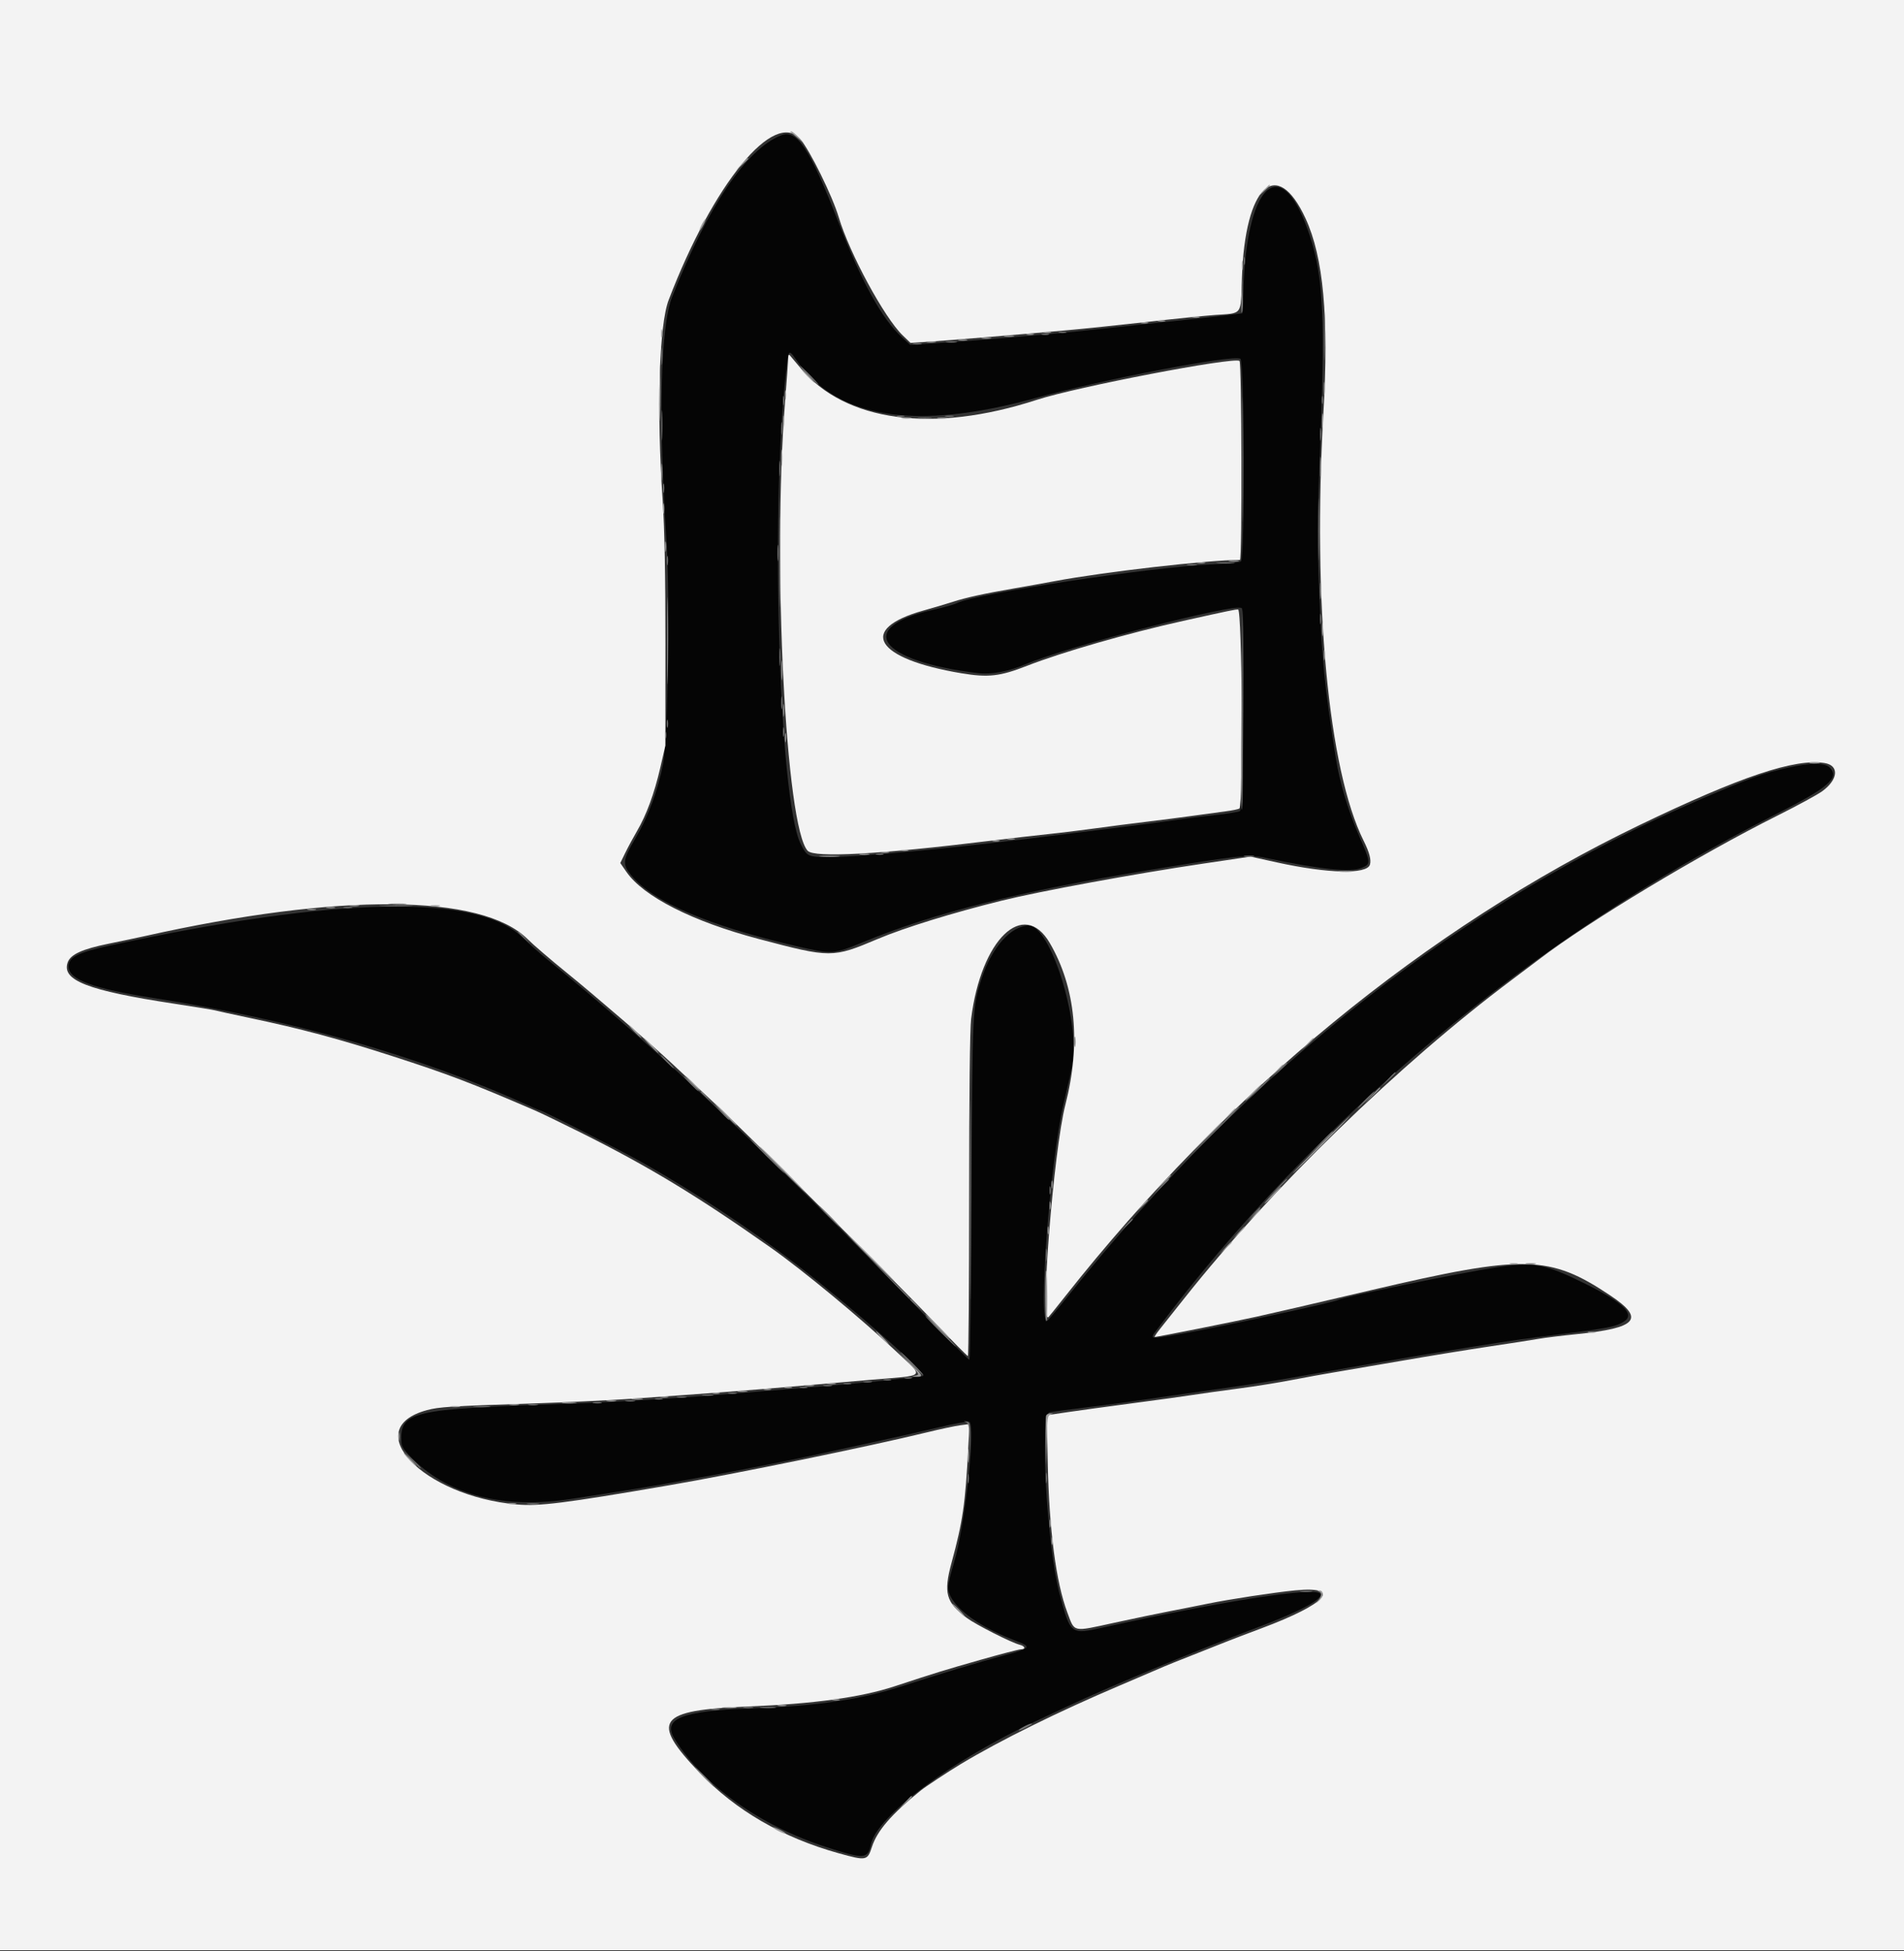 <svg id="svg" version="1.1" xmlns="http://www.w3.org/2000/svg" xmlns:xlink="http://www.w3.org/1999/xlink" width="400" height="409.767" viewBox="0, 0, 400,409.767"><rect x="0" y="0" width="400" height="409.767" fill="#333333" stroke="none"/><g id="svgg"><path id="path0" d="M164.093 28.415 C 156.772 31.356,148.783 43.201,141.214 62.336 C 138.736 68.601,138.292 87.804,140.024 113.800 C 140.779 125.124,140.312 155.132,139.299 160.400 C 138.217 166.023,136.191 171.475,133.456 176.123 C 130.798 180.638,130.704 181.513,132.625 183.856 C 137.192 189.430,148.842 194.425,167.267 198.710 C 174.870 200.479,175.028 200.468,181.594 197.767 C 196.249 191.737,214.378 187.173,241.000 182.810 C 260.401 179.630,262.331 179.426,265.878 180.177 C 277.403 182.618,283.717 183.271,286.100 182.271 C 288.023 181.463,288.005 181.235,285.609 175.742 C 283.223 170.275,281.422 164.278,280.628 159.160 C 278.181 143.377,277.733 138.874,277.137 124.092 C 276.734 114.085,276.749 109.470,277.225 97.492 C 278.444 66.769,278.089 58.441,275.179 49.536 C 269.506 32.174,262.174 37.577,261.250 59.800 L 261.000 65.800 258.800 66.087 C 256.784 66.350,245.724 67.541,226.200 69.597 C 218.560 70.402,202.360 71.749,195.100 72.183 L 191.200 72.416 189.440 70.795 C 185.268 66.949,181.040 59.273,176.123 46.619 C 170.114 31.157,167.420 27.079,164.093 28.415 M167.168 75.427 C 175.668 87.907,192.162 90.578,217.600 83.593 C 232.091 79.614,258.504 74.541,260.581 75.338 C 261.418 75.658,261.533 117.239,260.700 117.897 C 260.425 118.114,257.590 118.404,254.400 118.541 C 241.905 119.079,204.894 124.690,201.184 126.608 C 200.575 126.923,198.394 127.549,196.338 127.998 C 179.473 131.683,184.405 138.877,205.512 141.380 C 208.261 141.706,211.908 141.026,215.400 139.536 C 224.312 135.733,260.067 126.467,260.894 127.746 C 261.618 128.866,261.238 169.951,260.500 170.344 C 260.115 170.549,257.730 170.929,255.200 171.188 C 252.670 171.447,248.980 171.907,247.000 172.211 C 245.020 172.515,240.340 173.134,236.600 173.587 C 232.860 174.041,227.010 174.768,223.600 175.204 C 201.897 177.979,181.296 179.983,174.362 179.994 C 169.721 180.001,169.573 179.935,168.225 177.275 C 163.513 167.977,161.727 103.270,165.421 75.700 C 165.698 73.635,165.923 73.599,167.168 75.427 M375.605 161.233 C 370.377 162.412,367.818 163.336,357.400 167.809 C 307.482 189.240,262.606 224.441,224.486 272.067 C 222.256 274.854,220.244 277.249,220.015 277.391 C 217.971 278.654,220.597 243.877,223.458 231.800 C 224.240 228.500,225.058 224.810,225.275 223.600 C 226.937 214.359,220.678 194.400,216.119 194.400 C 212.443 194.400,208.367 198.952,206.248 205.427 C 204.292 211.401,204.284 211.563,204.119 249.700 C 204.034 269.445,203.821 285.600,203.646 285.600 C 203.470 285.600,198.672 280.785,192.982 274.900 C 160.982 241.802,137.832 220.019,115.000 201.523 C 113.460 200.276,111.108 198.188,109.774 196.885 C 100.364 187.693,70.786 188.268,23.161 198.570 C 16.364 200.040,14.400 201.032,14.400 202.993 C 14.400 205.736,19.543 207.647,32.200 209.608 C 61.091 214.085,88.732 221.986,110.710 232.051 C 112.091 232.683,113.321 233.200,113.444 233.200 C 113.926 233.200,130.855 241.835,135.200 244.296 C 146.196 250.527,157.549 258.048,167.400 265.627 C 178.828 274.420,194.624 288.302,193.962 288.970 C 193.738 289.195,177.523 290.834,170.000 291.393 C 168.130 291.531,163.540 291.905,159.800 292.224 C 143.372 293.622,130.705 294.435,119.471 294.813 C 85.970 295.939,83.992 296.399,84.338 302.983 C 84.384 303.865,85.037 304.787,86.902 306.607 C 94.630 314.147,105.970 316.961,120.000 314.818 C 131.362 313.083,136.084 312.316,141.400 311.343 C 144.480 310.779,148.800 309.993,151.000 309.596 C 156.185 308.660,168.666 306.167,172.000 305.400 C 173.430 305.072,178.380 303.989,183.000 302.994 C 187.620 301.999,194.055 300.548,197.299 299.768 C 200.543 298.989,203.404 298.479,203.657 298.635 C 205.010 299.471,202.657 320.973,200.427 328.149 C 199.752 330.321,199.200 332.670,199.200 333.369 C 199.200 336.894,204.917 341.424,213.384 344.608 C 216.775 345.883,216.595 346.140,211.315 347.561 C 205.892 349.020,196.694 351.791,189.938 354.000 C 180.879 356.962,172.024 358.280,157.600 358.810 C 143.207 359.339,139.126 360.966,141.684 365.153 C 147.601 374.840,159.623 383.425,173.600 387.944 C 181.600 390.531,182.311 390.484,182.980 387.331 C 184.239 381.404,200.018 369.637,217.659 361.470 C 218.837 360.925,221.780 359.545,224.200 358.405 C 233.087 354.217,250.791 346.864,264.200 341.793 C 273.389 338.318,278.033 335.824,277.355 334.728 C 276.413 333.204,256.595 336.281,231.752 341.810 C 224.905 343.334,224.902 343.332,222.619 334.800 C 219.918 324.706,218.385 297.085,220.500 296.615 C 220.995 296.506,224.460 296.047,228.200 295.596 C 231.940 295.145,237.340 294.424,240.200 293.995 C 243.060 293.566,249.990 292.572,255.600 291.787 C 261.210 291.001,268.320 289.907,271.400 289.355 C 279.247 287.948,293.875 285.401,298.400 284.655 C 313.719 282.129,318.111 281.449,323.400 280.787 C 338.056 278.951,339.229 278.740,341.110 277.596 C 343.618 276.071,341.140 273.628,333.000 269.604 C 324.544 265.422,322.268 265.011,314.205 266.208 C 307.104 267.263,282.201 272.382,281.218 272.989 C 280.391 273.500,255.461 278.884,247.816 280.203 C 241.425 281.305,241.515 281.322,243.019 279.311 C 276.045 235.166,321.959 196.904,372.790 171.166 C 384.196 165.391,386.561 163.361,384.400 161.200 C 383.364 160.164,380.293 160.176,375.605 161.233 " stroke="none" fill="#050505" fill-rule="evenodd"></path><path id="path1" d="M0.000 204.800 L 0.000 409.600 200.000 409.600 L 400.000 409.600 400.000 204.800 L 400.000 0.000 200.000 0.000 L 0.000 0.000 0.000 204.800 M168.138 29.237 C 170.167 31.607,174.888 41.193,176.196 45.600 C 178.445 53.172,185.794 66.744,189.655 70.453 L 191.288 72.022 194.944 71.780 C 199.098 71.505,213.688 70.300,223.800 69.397 C 227.540 69.063,235.280 68.259,241.000 67.611 C 246.720 66.962,253.110 66.309,255.200 66.159 C 261.148 65.732,260.644 66.423,260.909 58.332 C 261.542 38.968,268.207 32.747,274.267 45.863 C 278.035 54.017,279.188 66.575,278.026 86.800 C 275.746 126.493,279.069 161.770,286.485 176.600 C 287.693 179.015,288.112 180.616,287.797 181.610 C 287.140 183.679,278.937 183.477,268.260 181.128 L 262.720 179.909 252.860 181.370 C 238.294 183.529,218.547 187.158,210.400 189.173 C 200.108 191.718,190.002 194.840,184.400 197.206 C 174.904 201.217,174.567 201.217,159.400 197.210 C 145.491 193.534,135.195 188.318,131.608 183.129 L 130.315 181.258 131.351 179.129 C 131.921 177.958,133.020 175.920,133.794 174.600 C 135.801 171.174,137.454 166.692,138.702 161.289 L 139.785 156.600 139.793 135.200 C 139.798 120.546,139.616 111.089,139.216 105.200 C 137.919 86.122,138.451 68.291,140.476 63.000 C 149.833 38.545,162.682 22.862,168.138 29.237 M165.600 75.057 C 165.600 75.506,165.291 79.817,164.913 84.637 C 162.261 118.459,165.067 173.775,169.683 178.689 C 171.098 180.194,184.642 179.454,208.000 176.594 C 212.510 176.041,218.000 175.408,220.200 175.186 C 222.400 174.964,226.720 174.436,229.800 174.012 C 232.880 173.589,237.830 172.952,240.800 172.597 C 243.770 172.242,248.180 171.674,250.600 171.336 C 253.020 170.997,256.111 170.577,257.469 170.403 C 258.827 170.228,260.132 169.965,260.369 169.819 C 261.213 169.297,260.947 127.999,260.100 128.007 C 259.390 128.014,258.570 128.184,248.600 130.395 C 237.103 132.945,223.097 136.972,215.783 139.832 C 210.074 142.064,207.625 142.343,201.984 141.403 C 183.813 138.374,180.032 132.136,194.000 128.229 C 196.090 127.644,198.880 126.817,200.200 126.391 C 202.969 125.497,206.768 124.667,213.000 123.594 C 215.420 123.178,219.290 122.483,221.600 122.050 C 231.997 120.100,253.850 117.600,260.493 117.600 C 260.970 117.600,260.876 76.094,260.398 75.799 C 259.023 74.949,226.156 81.264,217.800 83.983 C 196.020 91.070,177.606 88.593,168.183 77.307 C 167.124 76.038,166.109 74.829,165.928 74.620 C 165.740 74.402,165.600 74.589,165.600 75.057 M383.335 160.262 C 386.434 160.775,386.193 163.715,382.851 166.156 C 381.833 166.899,377.670 169.171,373.600 171.204 C 357.120 179.436,333.676 193.560,323.320 201.495 C 322.484 202.135,319.910 204.073,317.600 205.801 C 293.945 223.494,267.165 249.523,248.874 272.600 C 246.781 275.240,244.457 278.165,243.708 279.100 C 242.959 280.035,242.461 280.800,242.602 280.800 C 243.123 280.800,259.558 277.527,264.000 276.538 C 268.315 275.578,274.177 274.221,288.000 270.982 C 320.245 263.427,325.537 263.546,338.337 272.110 C 345.659 277.008,343.982 278.918,331.229 280.207 C 328.055 280.528,324.455 280.971,323.229 281.191 C 322.003 281.412,317.400 282.128,313.000 282.783 C 308.600 283.438,300.230 284.801,294.400 285.812 C 288.570 286.822,282.180 287.916,280.200 288.241 C 278.220 288.566,274.260 289.285,271.400 289.838 C 268.540 290.392,263.590 291.185,260.400 291.601 C 257.210 292.017,252.800 292.633,250.600 292.970 C 248.400 293.307,243.900 293.933,240.600 294.360 C 234.544 295.145,223.743 296.640,221.249 297.039 L 219.898 297.255 220.115 307.328 C 220.417 321.373,221.849 332.291,224.222 338.640 C 225.816 342.902,225.174 342.760,234.068 340.826 C 238.321 339.902,243.600 338.803,245.800 338.384 C 248.000 337.965,251.529 337.266,253.642 336.831 C 258.144 335.903,267.696 334.447,272.058 334.023 C 282.156 333.042,278.786 336.847,265.000 341.991 C 261.920 343.140,258.590 344.411,257.600 344.815 C 256.610 345.219,253.460 346.467,250.600 347.589 C 247.740 348.711,245.040 349.795,244.600 349.997 C 244.160 350.200,240.020 351.972,235.400 353.935 C 222.260 359.518,210.091 365.527,201.800 370.527 C 199.157 372.121,194.443 375.232,193.417 376.059 C 187.321 380.976,184.274 384.499,183.179 387.898 C 182.244 390.802,182.008 390.847,176.200 389.233 C 164.414 385.958,154.520 380.220,146.917 372.250 C 136.523 361.353,138.122 359.181,157.105 358.412 C 171.006 357.850,180.866 356.491,187.952 354.161 C 196.631 351.307,198.372 350.771,205.975 348.610 C 210.252 347.394,214.077 346.400,214.475 346.400 C 215.537 346.400,215.360 345.727,214.224 345.442 C 212.477 345.003,205.049 341.240,203.139 339.826 C 198.718 336.554,198.170 334.573,199.913 328.183 C 202.261 319.577,202.806 315.828,203.419 304.043 L 203.677 299.087 201.712 299.347 C 200.631 299.491,197.509 300.155,194.773 300.824 C 182.761 303.761,154.509 309.557,140.400 311.979 C 118.621 315.718,113.258 316.392,108.592 315.977 C 88.759 314.214,75.261 300.048,89.710 296.160 C 92.214 295.486,94.726 295.327,111.400 294.781 C 118.440 294.551,127.980 294.100,132.600 293.780 C 148.031 292.711,157.726 291.974,166.600 291.197 C 171.440 290.774,178.910 290.133,183.200 289.773 C 194.773 288.804,194.227 289.423,188.359 283.915 C 180.800 276.818,168.703 266.812,161.841 261.980 C 146.539 251.204,136.181 244.935,122.000 237.867 C 117.930 235.839,113.610 233.752,112.400 233.230 C 98.958 227.431,94.101 225.582,82.400 221.807 C 71.112 218.166,63.294 216.074,52.411 213.784 C 48.787 213.021,45.547 212.313,45.211 212.210 C 44.875 212.108,41.000 211.475,36.600 210.805 C 18.390 208.031,12.896 205.901,14.222 202.130 C 14.814 200.447,17.270 199.327,22.844 198.197 C 25.570 197.644,28.970 196.930,30.400 196.610 C 71.191 187.481,101.234 187.701,110.795 197.200 C 112.013 198.410,115.708 201.584,119.005 204.254 C 124.986 209.097,137.031 219.486,141.200 223.398 C 142.410 224.533,146.370 228.231,150.000 231.615 C 157.494 238.602,187.520 268.507,196.873 278.300 C 200.287 281.875,203.197 284.800,203.340 284.800 C 203.483 284.800,203.600 269.630,203.600 251.090 C 203.600 229.964,203.757 216.114,204.020 213.990 C 206.088 197.302,215.052 188.655,220.540 198.054 C 225.989 207.388,227.125 219.126,223.824 232.000 C 221.334 241.711,218.413 278.589,220.291 276.600 C 220.499 276.380,222.090 274.400,223.828 272.200 C 257.662 229.366,299.865 194.752,344.400 173.308 C 365.572 163.113,377.137 159.238,383.335 160.262 " stroke="none" fill="#f3f3f3" fill-rule="evenodd"></path><path id="path2" d="M193.107 87.890 C 193.826 87.979,194.906 87.977,195.507 87.886 C 196.108 87.795,195.520 87.722,194.200 87.724 C 192.880 87.726,192.388 87.801,193.107 87.890 M147.200 229.325 C 147.200 229.394,147.785 229.979,148.500 230.625 L 149.800 231.800 148.625 230.500 C 147.530 229.288,147.200 229.016,147.200 229.325 M174.000 255.400 C 175.195 256.610,176.263 257.600,176.373 257.600 C 176.483 257.600,175.595 256.610,174.400 255.400 C 173.205 254.190,172.137 253.200,172.027 253.200 C 171.917 253.200,172.805 254.190,174.000 255.400 M191.200 272.925 C 191.200 272.994,191.785 273.579,192.500 274.225 L 193.800 275.400 192.625 274.100 C 191.530 272.888,191.200 272.616,191.200 272.925 M156.300 358.682 C 156.795 358.778,157.605 358.778,158.100 358.682 C 158.595 358.587,158.190 358.509,157.200 358.509 C 156.210 358.509,155.805 358.587,156.300 358.682 M147.800 373.200 C 148.883 374.300,149.860 375.200,149.970 375.200 C 150.080 375.200,149.283 374.300,148.200 373.200 C 147.117 372.100,146.140 371.200,146.030 371.200 C 145.920 371.200,146.717 372.100,147.800 373.200 " stroke="none" fill="#7c7c7c" fill-rule="evenodd"></path><path id="path3" d="M166.035 27.700 C 166.128 27.755,166.833 28.340,167.602 29.000 L 169.000 30.200 167.825 28.900 C 167.179 28.185,166.474 27.600,166.258 27.600 C 166.043 27.600,165.943 27.645,166.035 27.700 M155.775 34.500 L 154.600 35.800 155.900 34.625 C 156.615 33.979,157.200 33.394,157.200 33.325 C 157.200 33.016,156.870 33.288,155.775 34.500 M265.375 40.100 L 264.200 41.400 265.500 40.225 C 266.215 39.579,266.800 38.994,266.800 38.925 C 266.800 38.616,266.470 38.888,265.375 40.100 M147.400 47.200 C 147.059 47.860,146.869 48.400,146.979 48.400 C 147.089 48.400,147.459 47.860,147.800 47.200 C 148.141 46.540,148.331 46.000,148.221 46.000 C 148.111 46.000,147.741 46.540,147.400 47.200 M260.901 55.800 C 260.905 56.680,260.987 56.993,261.083 56.495 C 261.179 55.998,261.175 55.278,261.075 54.895 C 260.975 54.513,260.896 54.920,260.901 55.800 M250.500 66.676 C 250.885 66.776,251.515 66.776,251.900 66.676 C 252.285 66.575,251.970 66.493,251.200 66.493 C 250.430 66.493,250.115 66.575,250.500 66.676 M243.300 67.476 C 243.685 67.576,244.315 67.576,244.700 67.476 C 245.085 67.375,244.770 67.293,244.000 67.293 C 243.230 67.293,242.915 67.375,243.300 67.476 M239.700 67.876 C 240.085 67.976,240.715 67.976,241.100 67.876 C 241.485 67.775,241.170 67.693,240.400 67.693 C 239.630 67.693,239.315 67.775,239.700 67.876 M138.893 70.000 C 138.893 70.770,138.975 71.085,139.076 70.700 C 139.176 70.315,139.176 69.685,139.076 69.300 C 138.975 68.915,138.893 69.230,138.893 70.000 M219.300 69.876 C 219.685 69.976,220.315 69.976,220.700 69.876 C 221.085 69.775,220.770 69.693,220.000 69.693 C 219.230 69.693,218.915 69.775,219.300 69.876 M215.700 70.276 C 216.085 70.376,216.715 70.376,217.100 70.276 C 217.485 70.175,217.170 70.093,216.400 70.093 C 215.630 70.093,215.315 70.175,215.700 70.276 M211.100 70.682 C 211.595 70.778,212.405 70.778,212.900 70.682 C 213.395 70.587,212.990 70.509,212.000 70.509 C 211.010 70.509,210.605 70.587,211.100 70.682 M206.300 71.082 C 206.795 71.178,207.605 71.178,208.100 71.082 C 208.595 70.987,208.190 70.909,207.200 70.909 C 206.210 70.909,205.805 70.987,206.300 71.082 M201.505 71.483 C 202.002 71.579,202.722 71.575,203.105 71.475 C 203.487 71.375,203.080 71.296,202.200 71.301 C 201.320 71.305,201.007 71.387,201.505 71.483 M194.700 71.882 C 195.195 71.978,196.005 71.978,196.500 71.882 C 196.995 71.787,196.590 71.709,195.600 71.709 C 194.610 71.709,194.205 71.787,194.700 71.882 M138.573 82.600 C 138.573 87.880,138.630 89.985,138.699 87.277 C 138.768 84.569,138.768 80.249,138.699 77.677 C 138.629 75.105,138.572 77.320,138.573 82.600 M169.600 79.000 C 170.346 79.770,171.047 80.400,171.157 80.400 C 171.267 80.400,170.746 79.770,170.000 79.000 C 169.254 78.230,168.553 77.600,168.443 77.600 C 168.333 77.600,168.854 78.230,169.600 79.000 M278.120 81.600 C 278.120 82.810,278.195 83.305,278.287 82.700 C 278.378 82.095,278.378 81.105,278.287 80.500 C 278.195 79.895,278.120 80.390,278.120 81.600 M164.901 83.000 C 164.905 83.880,164.987 84.193,165.083 83.695 C 165.179 83.198,165.175 82.478,165.075 82.095 C 164.975 81.713,164.896 82.120,164.901 83.000 M277.731 88.600 C 277.733 90.140,277.805 90.721,277.892 89.891 C 277.979 89.061,277.977 87.801,277.889 87.091 C 277.800 86.381,277.729 87.060,277.731 88.600 M164.514 88.600 C 164.517 89.700,164.595 90.103,164.687 89.495 C 164.779 88.886,164.777 87.986,164.682 87.495 C 164.587 87.003,164.511 87.500,164.514 88.600 M189.500 87.882 C 189.995 87.978,190.805 87.978,191.300 87.882 C 191.795 87.787,191.390 87.709,190.400 87.709 C 189.410 87.709,189.005 87.787,189.500 87.882 M197.100 87.882 C 197.595 87.978,198.405 87.978,198.900 87.882 C 199.395 87.787,198.990 87.709,198.000 87.709 C 197.010 87.709,196.605 87.787,197.100 87.882 M164.131 96.200 C 164.133 97.740,164.205 98.321,164.292 97.491 C 164.379 96.661,164.377 95.401,164.289 94.691 C 164.200 93.981,164.129 94.660,164.131 96.200 M277.340 98.000 C 277.340 99.870,277.409 100.635,277.493 99.700 C 277.577 98.765,277.577 97.235,277.493 96.300 C 277.409 95.365,277.340 96.130,277.340 98.000 M138.934 99.200 C 138.934 100.850,139.005 101.525,139.091 100.700 C 139.178 99.875,139.178 98.525,139.091 97.700 C 139.005 96.875,138.934 97.550,138.934 99.200 M163.782 118.000 C 163.782 126.470,163.835 129.935,163.899 125.700 C 163.964 121.465,163.964 114.535,163.899 110.300 C 163.835 106.065,163.782 109.530,163.782 118.000 M139.309 106.800 C 139.309 107.790,139.387 108.195,139.482 107.700 C 139.578 107.205,139.578 106.395,139.482 105.900 C 139.387 105.405,139.309 105.810,139.309 106.800 M139.709 114.800 C 139.709 115.790,139.787 116.195,139.882 115.700 C 139.978 115.205,139.978 114.395,139.882 113.900 C 139.787 113.405,139.709 113.810,139.709 114.800 M258.300 117.882 C 258.795 117.978,259.605 117.978,260.100 117.882 C 260.595 117.787,260.190 117.709,259.200 117.709 C 258.210 117.709,257.805 117.787,258.300 117.882 M251.505 118.283 C 252.002 118.379,252.722 118.375,253.105 118.275 C 253.487 118.175,253.080 118.096,252.200 118.101 C 251.320 118.105,251.007 118.187,251.505 118.283 M140.181 134.600 C 140.181 142.740,140.234 146.013,140.300 141.874 C 140.365 137.734,140.365 131.074,140.299 127.074 C 140.234 123.073,140.181 126.460,140.181 134.600 M277.331 124.200 C 277.333 125.740,277.405 126.321,277.492 125.491 C 277.579 124.661,277.577 123.401,277.489 122.691 C 277.400 121.981,277.329 122.660,277.331 124.200 M277.724 132.200 C 277.726 133.520,277.801 134.012,277.890 133.293 C 277.979 132.574,277.977 131.494,277.886 130.893 C 277.795 130.292,277.722 130.880,277.724 132.200 M278.109 137.600 C 278.109 138.590,278.187 138.995,278.282 138.500 C 278.378 138.005,278.378 137.195,278.282 136.700 C 278.187 136.205,278.109 136.610,278.109 137.600 M164.140 140.800 C 164.140 142.670,164.209 143.435,164.293 142.500 C 164.377 141.565,164.377 140.035,164.293 139.100 C 164.209 138.165,164.140 138.930,164.140 140.800 M164.520 149.200 C 164.520 150.410,164.595 150.905,164.687 150.300 C 164.778 149.695,164.778 148.705,164.687 148.100 C 164.595 147.495,164.520 147.990,164.520 149.200 M139.693 154.400 C 139.693 155.170,139.775 155.485,139.876 155.100 C 139.976 154.715,139.976 154.085,139.876 153.700 C 139.775 153.315,139.693 153.630,139.693 154.400 M164.901 155.000 C 164.905 155.880,164.987 156.193,165.083 155.695 C 165.179 155.198,165.175 154.478,165.075 154.095 C 164.975 153.713,164.896 154.120,164.901 155.000 M380.300 160.282 C 380.795 160.378,381.605 160.378,382.100 160.282 C 382.595 160.187,382.190 160.109,381.200 160.109 C 380.210 160.109,379.805 160.187,380.300 160.282 M211.700 176.276 C 212.085 176.376,212.715 176.376,213.100 176.276 C 213.485 176.175,213.170 176.093,212.400 176.093 C 211.630 176.093,211.315 176.175,211.700 176.276 M208.500 176.676 C 208.885 176.776,209.515 176.776,209.900 176.676 C 210.285 176.575,209.970 176.493,209.200 176.493 C 208.430 176.493,208.115 176.575,208.500 176.676 M189.300 178.676 C 189.685 178.776,190.315 178.776,190.700 178.676 C 191.085 178.575,190.770 178.493,190.000 178.493 C 189.230 178.493,188.915 178.575,189.300 178.676 M185.105 179.083 C 185.602 179.179,186.322 179.175,186.705 179.075 C 187.087 178.975,186.680 178.896,185.800 178.901 C 184.920 178.905,184.607 178.987,185.105 179.083 M180.700 179.482 C 181.195 179.578,182.005 179.578,182.500 179.482 C 182.995 179.387,182.590 179.309,181.600 179.309 C 180.610 179.309,180.205 179.387,180.700 179.482 M172.512 179.895 C 173.564 179.977,175.184 179.976,176.112 179.892 C 177.040 179.808,176.180 179.741,174.200 179.742 C 172.220 179.743,171.460 179.812,172.512 179.895 M281.507 183.090 C 282.226 183.179,283.306 183.177,283.907 183.086 C 284.508 182.995,283.920 182.922,282.600 182.924 C 281.280 182.926,280.788 183.001,281.507 183.090 M81.911 189.893 C 82.851 189.978,84.291 189.977,85.111 189.891 C 85.930 189.805,85.160 189.736,83.400 189.737 C 81.640 189.739,80.970 189.809,81.911 189.893 M73.500 190.282 C 73.995 190.378,74.805 190.378,75.300 190.282 C 75.795 190.187,75.390 190.109,74.400 190.109 C 73.410 190.109,73.005 190.187,73.500 190.282 M90.705 190.283 C 91.202 190.379,91.922 190.375,92.305 190.275 C 92.687 190.175,92.280 190.096,91.400 190.101 C 90.520 190.105,90.207 190.187,90.705 190.283 M68.705 190.683 C 69.202 190.779,69.922 190.775,70.305 190.675 C 70.687 190.575,70.280 190.496,69.400 190.501 C 68.520 190.505,68.207 190.587,68.705 190.683 M64.705 191.083 C 65.202 191.179,65.922 191.175,66.305 191.075 C 66.687 190.975,66.280 190.896,65.400 190.901 C 64.520 190.905,64.207 190.987,64.705 191.083 M133.200 216.600 C 133.946 217.370,134.647 218.000,134.757 218.000 C 134.867 218.000,134.346 217.370,133.600 216.600 C 132.854 215.830,132.153 215.200,132.043 215.200 C 131.933 215.200,132.454 215.830,133.200 216.600 M136.600 219.600 C 137.459 220.480,138.252 221.200,138.362 221.200 C 138.472 221.200,137.859 220.480,137.000 219.600 C 136.141 218.720,135.348 218.000,135.238 218.000 C 135.128 218.000,135.741 218.720,136.600 219.600 M274.575 219.300 L 273.400 220.600 274.700 219.425 C 275.415 218.779,276.000 218.194,276.000 218.125 C 276.000 217.816,275.670 218.088,274.575 219.300 M268.175 224.900 L 267.000 226.200 268.300 225.025 C 269.015 224.379,269.600 223.794,269.600 223.725 C 269.600 223.416,269.270 223.688,268.175 224.900 M145.400 227.600 C 146.259 228.480,147.052 229.200,147.162 229.200 C 147.272 229.200,146.659 228.480,145.800 227.600 C 144.941 226.720,144.148 226.000,144.038 226.000 C 143.928 226.000,144.541 226.720,145.400 227.600 M263.200 229.400 C 262.228 230.390,261.523 231.200,261.633 231.200 C 261.743 231.200,262.628 230.390,263.600 229.400 C 264.572 228.410,265.277 227.600,265.167 227.600 C 265.057 227.600,264.172 228.410,263.200 229.400 M288.181 230.100 L 286.600 231.800 288.300 230.219 C 289.881 228.748,290.184 228.400,289.881 228.400 C 289.816 228.400,289.051 229.165,288.181 230.100 M152.200 234.000 C 153.506 235.320,154.665 236.400,154.775 236.400 C 154.885 236.400,153.906 235.320,152.600 234.000 C 151.294 232.680,150.135 231.600,150.025 231.600 C 149.915 231.600,150.894 232.680,152.200 234.000 M258.175 234.100 L 257.000 235.400 258.300 234.225 C 259.015 233.579,259.600 232.994,259.600 232.925 C 259.600 232.616,259.270 232.888,258.175 234.100 M277.400 240.400 C 274.106 243.700,271.500 246.400,271.610 246.400 C 271.720 246.400,274.506 243.700,277.800 240.400 C 281.094 237.100,283.700 234.400,283.590 234.400 C 283.480 234.400,280.694 237.100,277.400 240.400 M252.792 239.500 L 249.000 243.400 252.900 239.608 C 256.522 236.086,256.982 235.600,256.692 235.600 C 256.633 235.600,254.878 237.355,252.792 239.500 M164.200 245.600 C 166.833 248.240,169.077 250.400,169.187 250.400 C 169.297 250.400,167.233 248.240,164.600 245.600 C 161.967 242.960,159.723 240.800,159.613 240.800 C 159.503 240.800,161.567 242.960,164.200 245.600 M244.181 248.500 L 242.600 250.200 244.300 248.619 C 245.881 247.148,246.184 246.800,245.881 246.800 C 245.816 246.800,245.051 247.565,244.181 248.500 M220.893 248.800 C 220.893 249.570,220.975 249.885,221.076 249.500 C 221.176 249.115,221.176 248.485,221.076 248.100 C 220.975 247.715,220.893 248.030,220.893 248.800 M267.200 251.000 C 266.228 251.990,265.523 252.800,265.633 252.800 C 265.743 252.800,266.628 251.990,267.600 251.000 C 268.572 250.010,269.277 249.200,269.167 249.200 C 269.057 249.200,268.172 250.010,267.200 251.000 M220.493 253.200 C 220.493 253.970,220.575 254.285,220.676 253.900 C 220.776 253.515,220.776 252.885,220.676 252.500 C 220.575 252.115,220.493 252.430,220.493 253.200 M239.775 253.300 L 238.600 254.600 239.900 253.425 C 241.112 252.330,241.384 252.000,241.075 252.000 C 241.006 252.000,240.421 252.585,239.775 253.300 M263.375 255.300 L 262.200 256.600 263.500 255.425 C 264.215 254.779,264.800 254.194,264.800 254.125 C 264.800 253.816,264.470 254.088,263.375 255.300 M220.093 258.400 C 220.093 259.170,220.175 259.485,220.276 259.100 C 220.376 258.715,220.376 258.085,220.276 257.700 C 220.175 257.315,220.093 257.630,220.093 258.400 M260.175 258.900 L 259.000 260.200 260.300 259.025 C 261.512 257.930,261.784 257.600,261.475 257.600 C 261.406 257.600,260.821 258.185,260.175 258.900 M182.800 264.200 C 185.543 266.950,187.878 269.200,187.988 269.200 C 188.098 269.200,185.943 266.950,183.200 264.200 C 180.457 261.450,178.122 259.200,178.012 259.200 C 177.902 259.200,180.057 261.450,182.800 264.200 M257.375 262.100 L 256.200 263.400 257.500 262.225 C 258.215 261.579,258.800 260.994,258.800 260.925 C 258.800 260.616,258.470 260.888,257.375 262.100 M317.300 265.476 C 317.685 265.576,318.315 265.576,318.700 265.476 C 319.085 265.375,318.770 265.293,318.000 265.293 C 317.230 265.293,316.915 265.375,317.300 265.476 M219.600 272.200 C 219.600 275.243,219.710 277.623,219.845 277.489 C 220.120 277.214,220.057 267.124,219.779 266.845 C 219.680 266.747,219.600 269.157,219.600 272.200 M196.800 278.600 C 198.217 280.030,199.467 281.200,199.577 281.200 C 199.687 281.200,198.617 280.030,197.200 278.600 C 195.783 277.170,194.533 276.000,194.423 276.000 C 194.313 276.000,195.383 277.170,196.800 278.600 M185.200 281.000 C 185.946 281.770,186.647 282.400,186.757 282.400 C 186.867 282.400,186.346 281.770,185.600 281.000 C 184.854 280.230,184.153 279.600,184.043 279.600 C 183.933 279.600,184.454 280.230,185.200 281.000 M333.700 279.876 C 334.085 279.976,334.715 279.976,335.100 279.876 C 335.485 279.775,335.170 279.693,334.400 279.693 C 333.630 279.693,333.315 279.775,333.700 279.876 M190.754 286.065 C 193.151 288.566,193.249 288.741,192.354 288.911 C 191.469 289.078,191.480 289.095,192.500 289.146 C 194.087 289.224,193.908 288.873,190.900 285.988 L 188.200 283.400 190.754 286.065 M173.905 290.683 C 174.402 290.779,175.122 290.775,175.505 290.675 C 175.887 290.575,175.480 290.496,174.600 290.501 C 173.720 290.505,173.407 290.587,173.905 290.683 M169.100 291.082 C 169.595 291.178,170.405 291.178,170.900 291.082 C 171.395 290.987,170.990 290.909,170.000 290.909 C 169.010 290.909,168.605 290.987,169.100 291.082 M164.900 291.476 C 165.285 291.576,165.915 291.576,166.300 291.476 C 166.685 291.375,166.370 291.293,165.600 291.293 C 164.830 291.293,164.515 291.375,164.900 291.476 M160.500 291.876 C 160.885 291.976,161.515 291.976,161.900 291.876 C 162.285 291.775,161.970 291.693,161.200 291.693 C 160.430 291.693,160.115 291.775,160.500 291.876 M155.100 292.282 C 155.595 292.378,156.405 292.378,156.900 292.282 C 157.395 292.187,156.990 292.109,156.000 292.109 C 155.010 292.109,154.605 292.187,155.100 292.282 M149.700 292.676 C 150.085 292.776,150.715 292.776,151.100 292.676 C 151.485 292.575,151.170 292.493,150.400 292.493 C 149.630 292.493,149.315 292.575,149.700 292.676 M138.705 293.483 C 139.202 293.579,139.922 293.575,140.305 293.475 C 140.687 293.375,140.280 293.296,139.400 293.301 C 138.520 293.305,138.207 293.387,138.705 293.483 M132.905 293.887 C 133.514 293.979,134.414 293.977,134.905 293.882 C 135.397 293.787,134.900 293.711,133.800 293.714 C 132.700 293.717,132.297 293.795,132.905 293.887 M127.500 294.282 C 127.995 294.378,128.805 294.378,129.300 294.282 C 129.795 294.187,129.390 294.109,128.400 294.109 C 127.410 294.109,127.005 294.187,127.500 294.282 M118.300 294.689 C 119.015 294.778,120.185 294.778,120.900 294.689 C 121.615 294.601,121.030 294.528,119.600 294.528 C 118.170 294.528,117.585 294.601,118.300 294.689 M107.100 295.082 C 107.595 295.178,108.405 295.178,108.900 295.082 C 109.395 294.987,108.990 294.909,108.000 294.909 C 107.010 294.909,106.605 294.987,107.100 295.082 M94.700 295.482 C 95.195 295.578,96.005 295.578,96.500 295.482 C 96.995 295.387,96.590 295.309,95.600 295.309 C 94.610 295.309,94.205 295.387,94.700 295.482 M219.775 297.322 C 219.664 297.609,219.631 300.084,219.701 302.822 L 219.827 307.800 219.914 302.529 C 219.990 297.889,220.084 297.237,220.700 297.076 C 221.356 296.904,221.355 296.890,220.687 296.846 C 220.296 296.821,219.885 297.035,219.775 297.322 M83.701 301.800 C 83.705 302.680,83.787 302.993,83.883 302.495 C 83.979 301.998,83.975 301.278,83.875 300.895 C 83.775 300.513,83.696 300.920,83.701 301.800 M203.324 305.800 C 203.326 307.120,203.401 307.612,203.490 306.893 C 203.579 306.174,203.577 305.094,203.486 304.493 C 203.395 303.892,203.322 304.480,203.324 305.800 M86.000 306.600 C 86.746 307.370,87.447 308.000,87.557 308.000 C 87.667 308.000,87.146 307.370,86.400 306.600 C 85.654 305.830,84.953 305.200,84.843 305.200 C 84.733 305.200,85.254 305.830,86.000 306.600 M106.900 315.876 C 107.285 315.976,107.915 315.976,108.300 315.876 C 108.685 315.775,108.370 315.693,107.600 315.693 C 106.830 315.693,106.515 315.775,106.900 315.876 M220.493 320.000 C 220.493 320.770,220.575 321.085,220.676 320.700 C 220.776 320.315,220.776 319.685,220.676 319.300 C 220.575 318.915,220.493 319.230,220.493 320.000 M220.893 323.600 C 220.893 324.370,220.975 324.685,221.076 324.300 C 221.176 323.915,221.176 323.285,221.076 322.900 C 220.975 322.515,220.893 322.830,220.893 323.600 M277.100 334.265 C 277.788 334.543,277.726 335.184,276.915 336.169 C 276.283 336.935,276.303 336.932,277.170 336.133 C 278.131 335.248,278.096 333.971,277.113 334.032 C 276.711 334.056,276.708 334.107,277.100 334.265 M201.200 338.200 C 201.946 338.970,202.647 339.600,202.757 339.600 C 202.867 339.600,202.346 338.970,201.600 338.200 C 200.854 337.430,200.153 336.800,200.043 336.800 C 199.933 336.800,200.454 337.430,201.200 338.200 M174.900 357.076 C 175.285 357.176,175.915 357.176,176.300 357.076 C 176.685 356.975,176.370 356.893,175.600 356.893 C 174.830 356.893,174.515 356.975,174.900 357.076 M163.505 358.283 C 164.002 358.379,164.722 358.375,165.105 358.275 C 165.487 358.175,165.080 358.096,164.200 358.101 C 163.320 358.105,163.007 358.187,163.505 358.283 M151.900 358.689 C 152.615 358.778,153.785 358.778,154.500 358.689 C 155.215 358.601,154.630 358.528,153.200 358.528 C 151.770 358.528,151.185 358.601,151.900 358.689 M190.175 378.500 L 189.000 379.800 190.300 378.625 C 191.512 377.530,191.784 377.200,191.475 377.200 C 191.406 377.200,190.821 377.785,190.175 378.500 M162.400 383.796 C 162.400 384.070,164.849 385.284,165.032 385.101 C 165.119 385.014,164.562 384.644,163.795 384.278 C 163.028 383.912,162.400 383.695,162.400 383.796 " stroke="none" fill="#9d9d9d" fill-rule="evenodd"></path><path id="path4" d="M261.293 54.800 C 261.293 55.570,261.375 55.885,261.476 55.500 C 261.576 55.115,261.576 54.485,261.476 54.100 C 261.375 53.715,261.293 54.030,261.293 54.800 M260.797 62.282 C 260.689 64.307,260.743 65.820,260.917 65.645 C 261.092 65.469,261.180 63.812,261.114 61.963 L 260.994 58.600 260.797 62.282 M278.169 70.600 C 278.170 75.220,278.228 77.055,278.299 74.678 C 278.370 72.301,278.369 68.521,278.298 66.278 C 278.227 64.035,278.169 65.980,278.169 70.600 M222.500 69.876 C 222.885 69.976,223.515 69.976,223.900 69.876 C 224.285 69.775,223.970 69.693,223.200 69.693 C 222.430 69.693,222.115 69.775,222.500 69.876 M218.900 70.276 C 219.285 70.376,219.915 70.376,220.300 70.276 C 220.685 70.175,220.370 70.093,219.600 70.093 C 218.830 70.093,218.515 70.175,218.900 70.276 M198.905 71.887 C 199.514 71.979,200.414 71.977,200.905 71.882 C 201.397 71.787,200.900 71.711,199.800 71.714 C 198.700 71.717,198.297 71.795,198.905 71.887 M138.934 74.800 C 138.934 76.450,139.005 77.125,139.091 76.300 C 139.178 75.475,139.178 74.125,139.091 73.300 C 139.005 72.475,138.934 73.150,138.934 74.800 M191.905 72.283 C 192.402 72.379,193.122 72.375,193.505 72.275 C 193.887 72.175,193.480 72.096,192.600 72.101 C 191.720 72.105,191.407 72.187,191.905 72.283 M260.986 96.600 C 260.986 108.260,261.037 112.972,261.100 107.072 C 261.162 101.171,261.162 91.631,261.100 85.872 C 261.037 80.112,260.986 84.940,260.986 96.600 M169.800 78.800 C 170.883 79.900,171.860 80.800,171.970 80.800 C 172.080 80.800,171.283 79.900,170.200 78.800 C 169.117 77.700,168.140 76.800,168.030 76.800 C 167.920 76.800,168.717 77.700,169.800 78.800 M164.501 84.200 C 164.505 85.080,164.587 85.393,164.683 84.895 C 164.779 84.398,164.775 83.678,164.675 83.295 C 164.575 82.913,164.496 83.320,164.501 84.200 M277.693 84.000 C 277.693 84.770,277.775 85.085,277.876 84.700 C 277.976 84.315,277.976 83.685,277.876 83.300 C 277.775 82.915,277.693 83.230,277.693 84.000 M138.955 89.400 C 138.956 92.260,139.020 93.378,139.097 91.883 C 139.174 90.389,139.174 88.049,139.096 86.683 C 139.018 85.318,138.955 86.540,138.955 89.400 M188.500 87.476 C 188.885 87.576,189.515 87.576,189.900 87.476 C 190.285 87.375,189.970 87.293,189.200 87.293 C 188.430 87.293,188.115 87.375,188.500 87.476 M198.705 87.483 C 199.202 87.579,199.922 87.575,200.305 87.475 C 200.687 87.375,200.280 87.296,199.400 87.301 C 198.520 87.305,198.207 87.387,198.705 87.483 M164.120 90.000 C 164.120 91.210,164.195 91.705,164.287 91.100 C 164.378 90.495,164.378 89.505,164.287 88.900 C 164.195 88.295,164.120 88.790,164.120 90.000 M277.320 91.200 C 277.320 92.410,277.395 92.905,277.487 92.300 C 277.578 91.695,277.578 90.705,277.487 90.100 C 277.395 89.495,277.320 89.990,277.320 91.200 M163.728 98.400 C 163.728 99.830,163.801 100.415,163.889 99.700 C 163.978 98.985,163.978 97.815,163.889 97.100 C 163.801 96.385,163.728 96.970,163.728 98.400 M276.975 111.200 C 276.975 117.030,277.031 119.415,277.099 116.500 C 277.167 113.585,277.167 108.815,277.099 105.900 C 277.031 102.985,276.975 105.370,276.975 111.200 M139.301 102.600 C 139.305 103.480,139.387 103.793,139.483 103.295 C 139.579 102.798,139.575 102.078,139.475 101.695 C 139.375 101.313,139.296 101.720,139.301 102.600 M163.331 116.200 C 163.333 117.740,163.405 118.321,163.492 117.491 C 163.579 116.661,163.577 115.401,163.489 114.691 C 163.400 113.981,163.329 114.660,163.331 116.200 M140.101 117.800 C 140.105 118.680,140.187 118.993,140.283 118.495 C 140.379 117.998,140.375 117.278,140.275 116.895 C 140.175 116.513,140.096 116.920,140.101 117.800 M255.911 118.293 C 256.851 118.378,258.291 118.377,259.111 118.291 C 259.930 118.205,259.160 118.136,257.400 118.137 C 255.640 118.139,254.970 118.209,255.911 118.293 M249.500 118.682 C 249.995 118.778,250.805 118.778,251.300 118.682 C 251.795 118.587,251.390 118.509,250.400 118.509 C 249.410 118.509,249.005 118.587,249.500 118.682 M260.800 149.080 C 260.690 160.784,260.737 170.224,260.904 170.057 C 261.071 169.889,261.161 160.313,261.103 148.776 L 261.000 127.800 260.800 149.080 M277.309 130.000 C 277.309 130.990,277.387 131.395,277.482 130.900 C 277.578 130.405,277.578 129.595,277.482 129.100 C 277.387 128.605,277.309 129.010,277.309 130.000 M163.734 138.000 C 163.734 139.650,163.805 140.325,163.891 139.500 C 163.978 138.675,163.978 137.325,163.891 136.500 C 163.805 135.675,163.734 136.350,163.734 138.000 M164.120 147.600 C 164.120 148.810,164.195 149.305,164.287 148.700 C 164.378 148.095,164.378 147.105,164.287 146.500 C 164.195 145.895,164.120 146.390,164.120 147.600 M140.093 152.000 C 140.093 152.770,140.175 153.085,140.276 152.700 C 140.376 152.315,140.376 151.685,140.276 151.300 C 140.175 150.915,140.093 151.230,140.093 152.000 M164.501 153.800 C 164.505 154.680,164.587 154.993,164.683 154.495 C 164.779 153.998,164.775 153.278,164.675 152.895 C 164.575 152.513,164.496 152.920,164.501 153.800 M184.100 179.476 C 184.485 179.576,185.115 179.576,185.500 179.476 C 185.885 179.375,185.570 179.293,184.800 179.293 C 184.030 179.293,183.715 179.375,184.100 179.476 M261.500 179.882 C 261.995 179.978,262.805 179.978,263.300 179.882 C 263.795 179.787,263.390 179.709,262.400 179.709 C 261.410 179.709,261.005 179.787,261.500 179.882 M80.300 190.297 C 81.895 190.373,84.505 190.373,86.100 190.297 C 87.695 190.221,86.390 190.159,83.200 190.159 C 80.010 190.159,78.705 190.221,80.300 190.297 M72.305 190.683 C 72.802 190.779,73.522 190.775,73.905 190.675 C 74.287 190.575,73.880 190.496,73.000 190.501 C 72.120 190.505,71.807 190.587,72.305 190.683 M108.800 195.725 C 108.800 195.794,109.385 196.379,110.100 197.025 L 111.400 198.200 110.225 196.900 C 109.130 195.688,108.800 195.416,108.800 195.725 M225.709 218.800 C 225.709 219.790,225.787 220.195,225.882 219.700 C 225.978 219.205,225.978 218.395,225.882 217.900 C 225.787 217.405,225.709 217.810,225.709 218.800 M203.791 252.000 C 203.791 270.590,203.840 278.195,203.900 268.900 C 203.960 259.605,203.960 244.395,203.900 235.100 C 203.840 225.805,203.791 233.410,203.791 252.000 M140.000 223.000 C 140.746 223.770,141.447 224.400,141.557 224.400 C 141.667 224.400,141.146 223.770,140.400 223.000 C 139.654 222.230,138.953 221.600,138.843 221.600 C 138.733 221.600,139.254 222.230,140.000 223.000 M268.778 224.700 L 267.400 226.200 268.900 224.822 C 270.296 223.538,270.584 223.200,270.278 223.200 C 270.212 223.200,269.537 223.875,268.778 224.700 M291.578 226.700 L 290.200 228.200 291.700 226.822 C 292.525 226.063,293.200 225.388,293.200 225.322 C 293.200 225.016,292.862 225.304,291.578 226.700 M145.000 227.600 C 145.859 228.480,146.652 229.200,146.762 229.200 C 146.872 229.200,146.259 228.480,145.400 227.600 C 144.541 226.720,143.748 226.000,143.638 226.000 C 143.528 226.000,144.141 226.720,145.000 227.600 M264.386 228.700 L 262.200 231.000 264.500 228.814 C 266.637 226.782,266.983 226.400,266.686 226.400 C 266.624 226.400,265.589 227.435,264.386 228.700 M286.800 231.000 C 285.828 231.990,285.123 232.800,285.233 232.800 C 285.343 232.800,286.228 231.990,287.200 231.000 C 288.172 230.010,288.877 229.200,288.767 229.200 C 288.657 229.200,287.772 230.010,286.800 231.000 M151.183 233.300 C 152.841 235.066,153.200 235.384,153.200 235.083 C 153.200 235.019,152.345 234.164,151.300 233.183 L 149.400 231.400 151.183 233.300 M253.995 238.700 L 247.800 245.000 254.100 238.805 C 259.953 233.049,260.581 232.400,260.295 232.400 C 260.237 232.400,257.402 235.235,253.995 238.700 M277.188 240.300 L 274.600 243.000 277.300 240.412 C 278.785 238.988,280.000 237.773,280.000 237.712 C 280.000 237.417,279.593 237.792,277.188 240.300 M161.000 242.800 C 162.971 244.780,164.673 246.400,164.783 246.400 C 164.893 246.400,163.371 244.780,161.400 242.800 C 159.429 240.820,157.727 239.200,157.617 239.200 C 157.507 239.200,159.029 240.820,161.000 242.800 M243.781 249.300 L 242.200 251.000 243.900 249.419 C 244.835 248.549,245.600 247.784,245.600 247.719 C 245.600 247.416,245.252 247.719,243.781 249.300 M268.185 249.700 L 266.200 251.800 268.300 249.815 C 269.455 248.723,270.400 247.778,270.400 247.715 C 270.400 247.417,270.029 247.749,268.185 249.700 M220.493 250.000 C 220.493 250.770,220.575 251.085,220.676 250.700 C 220.776 250.315,220.776 249.685,220.676 249.300 C 220.575 248.915,220.493 249.230,220.493 250.000 M263.375 254.900 L 262.200 256.200 263.500 255.025 C 264.712 253.930,264.984 253.600,264.675 253.600 C 264.606 253.600,264.021 254.185,263.375 254.900 M236.575 257.300 L 235.400 258.600 236.700 257.425 C 237.912 256.330,238.184 256.000,237.875 256.000 C 237.806 256.000,237.221 256.585,236.575 257.300 M219.720 263.600 C 219.720 264.810,219.795 265.305,219.887 264.700 C 219.978 264.095,219.978 263.105,219.887 262.500 C 219.795 261.895,219.720 262.390,219.720 263.600 M186.793 268.500 C 189.099 270.865,191.034 272.800,191.093 272.800 C 191.382 272.800,190.894 272.287,186.900 268.393 L 182.600 264.200 186.793 268.500 M320.700 265.482 C 321.195 265.578,322.005 265.578,322.500 265.482 C 322.995 265.387,322.590 265.309,321.600 265.309 C 320.610 265.309,320.205 265.387,320.700 265.482 M197.400 279.600 C 199.150 281.360,200.671 282.800,200.781 282.800 C 200.891 282.800,199.550 281.360,197.800 279.600 C 196.050 277.840,194.529 276.400,194.419 276.400 C 194.309 276.400,195.650 277.840,197.400 279.600 M191.400 286.400 C 192.706 287.720,193.865 288.800,193.975 288.800 C 194.085 288.800,193.106 287.720,191.800 286.400 C 190.494 285.080,189.335 284.000,189.225 284.000 C 189.115 284.000,190.094 285.080,191.400 286.400 M190.100 289.476 C 190.485 289.576,191.115 289.576,191.500 289.476 C 191.885 289.375,191.570 289.293,190.800 289.293 C 190.030 289.293,189.715 289.375,190.100 289.476 M185.700 289.876 C 186.085 289.976,186.715 289.976,187.100 289.876 C 187.485 289.775,187.170 289.693,186.400 289.693 C 185.630 289.693,185.315 289.775,185.700 289.876 M181.505 290.283 C 182.002 290.379,182.722 290.375,183.105 290.275 C 183.487 290.175,183.080 290.096,182.200 290.101 C 181.320 290.105,181.007 290.187,181.505 290.283 M177.300 290.676 C 177.685 290.776,178.315 290.776,178.700 290.676 C 179.085 290.575,178.770 290.493,178.000 290.493 C 177.230 290.493,176.915 290.575,177.300 290.676 M173.105 291.083 C 173.602 291.179,174.322 291.175,174.705 291.075 C 175.087 290.975,174.680 290.896,173.800 290.901 C 172.920 290.905,172.607 290.987,173.105 291.083 M168.100 291.476 C 168.485 291.576,169.115 291.576,169.500 291.476 C 169.885 291.375,169.570 291.293,168.800 291.293 C 168.030 291.293,167.715 291.375,168.100 291.476 M153.105 292.683 C 153.602 292.779,154.322 292.775,154.705 292.675 C 155.087 292.575,154.680 292.496,153.800 292.501 C 152.920 292.505,152.607 292.587,153.105 292.683 M147.705 293.087 C 148.314 293.179,149.214 293.177,149.705 293.082 C 150.197 292.987,149.700 292.911,148.600 292.914 C 147.500 292.917,147.097 292.995,147.705 293.087 M142.300 293.482 C 142.795 293.578,143.605 293.578,144.100 293.482 C 144.595 293.387,144.190 293.309,143.200 293.309 C 142.210 293.309,141.805 293.387,142.300 293.482 M137.700 293.876 C 138.085 293.976,138.715 293.976,139.100 293.876 C 139.485 293.775,139.170 293.693,138.400 293.693 C 137.630 293.693,137.315 293.775,137.700 293.876 M131.500 294.282 C 131.995 294.378,132.805 294.378,133.300 294.282 C 133.795 294.187,133.390 294.109,132.400 294.109 C 131.410 294.109,131.005 294.187,131.500 294.282 M124.705 294.683 C 125.202 294.779,125.922 294.775,126.305 294.675 C 126.687 294.575,126.280 294.496,125.400 294.501 C 124.520 294.505,124.207 294.587,124.705 294.683 M111.100 295.082 C 111.595 295.178,112.405 295.178,112.900 295.082 C 113.395 294.987,112.990 294.909,112.000 294.909 C 111.010 294.909,110.605 294.987,111.100 295.082 M99.700 295.491 C 100.525 295.578,101.875 295.578,102.700 295.491 C 103.525 295.405,102.850 295.334,101.200 295.334 C 99.550 295.334,98.875 295.405,99.700 295.491 M202.886 298.650 C 203.455 298.819,203.595 299.476,203.708 302.527 L 203.843 306.200 203.822 302.405 C 203.802 298.911,203.736 298.603,203.000 298.528 C 202.405 298.467,202.375 298.498,202.886 298.650 M86.383 306.500 C 87.364 307.545,88.219 308.400,88.283 308.400 C 88.584 308.400,88.266 308.041,86.500 306.383 L 84.600 304.600 86.383 306.500 M219.709 310.400 C 219.709 311.390,219.787 311.795,219.882 311.300 C 219.978 310.805,219.978 309.995,219.882 309.500 C 219.787 309.005,219.709 309.410,219.709 310.400 M203.301 310.600 C 203.305 311.480,203.387 311.793,203.483 311.295 C 203.579 310.798,203.575 310.078,203.475 309.695 C 203.375 309.313,203.296 309.720,203.301 310.600 M110.900 315.887 C 111.505 315.978,112.495 315.978,113.100 315.887 C 113.705 315.795,113.210 315.720,112.000 315.720 C 110.790 315.720,110.295 315.795,110.900 315.887 M273.300 334.287 C 273.905 334.378,274.895 334.378,275.500 334.287 C 276.105 334.195,275.610 334.120,274.400 334.120 C 273.190 334.120,272.695 334.195,273.300 334.287 M159.891 358.689 C 160.601 358.777,161.861 358.779,162.691 358.692 C 163.521 358.605,162.940 358.533,161.400 358.531 C 159.860 358.529,159.181 358.600,159.891 358.689 M149.505 359.083 C 150.002 359.179,150.722 359.175,151.105 359.075 C 151.487 358.975,151.080 358.896,150.200 358.901 C 149.320 358.905,149.007 358.987,149.505 359.083 M215.100 362.629 C 213.549 363.470,213.725 363.761,215.300 362.959 C 216.808 362.193,217.075 361.994,216.567 362.016 C 216.365 362.025,215.705 362.301,215.100 362.629 " stroke="none" fill="#747474" fill-rule="evenodd"></path></g></svg>
